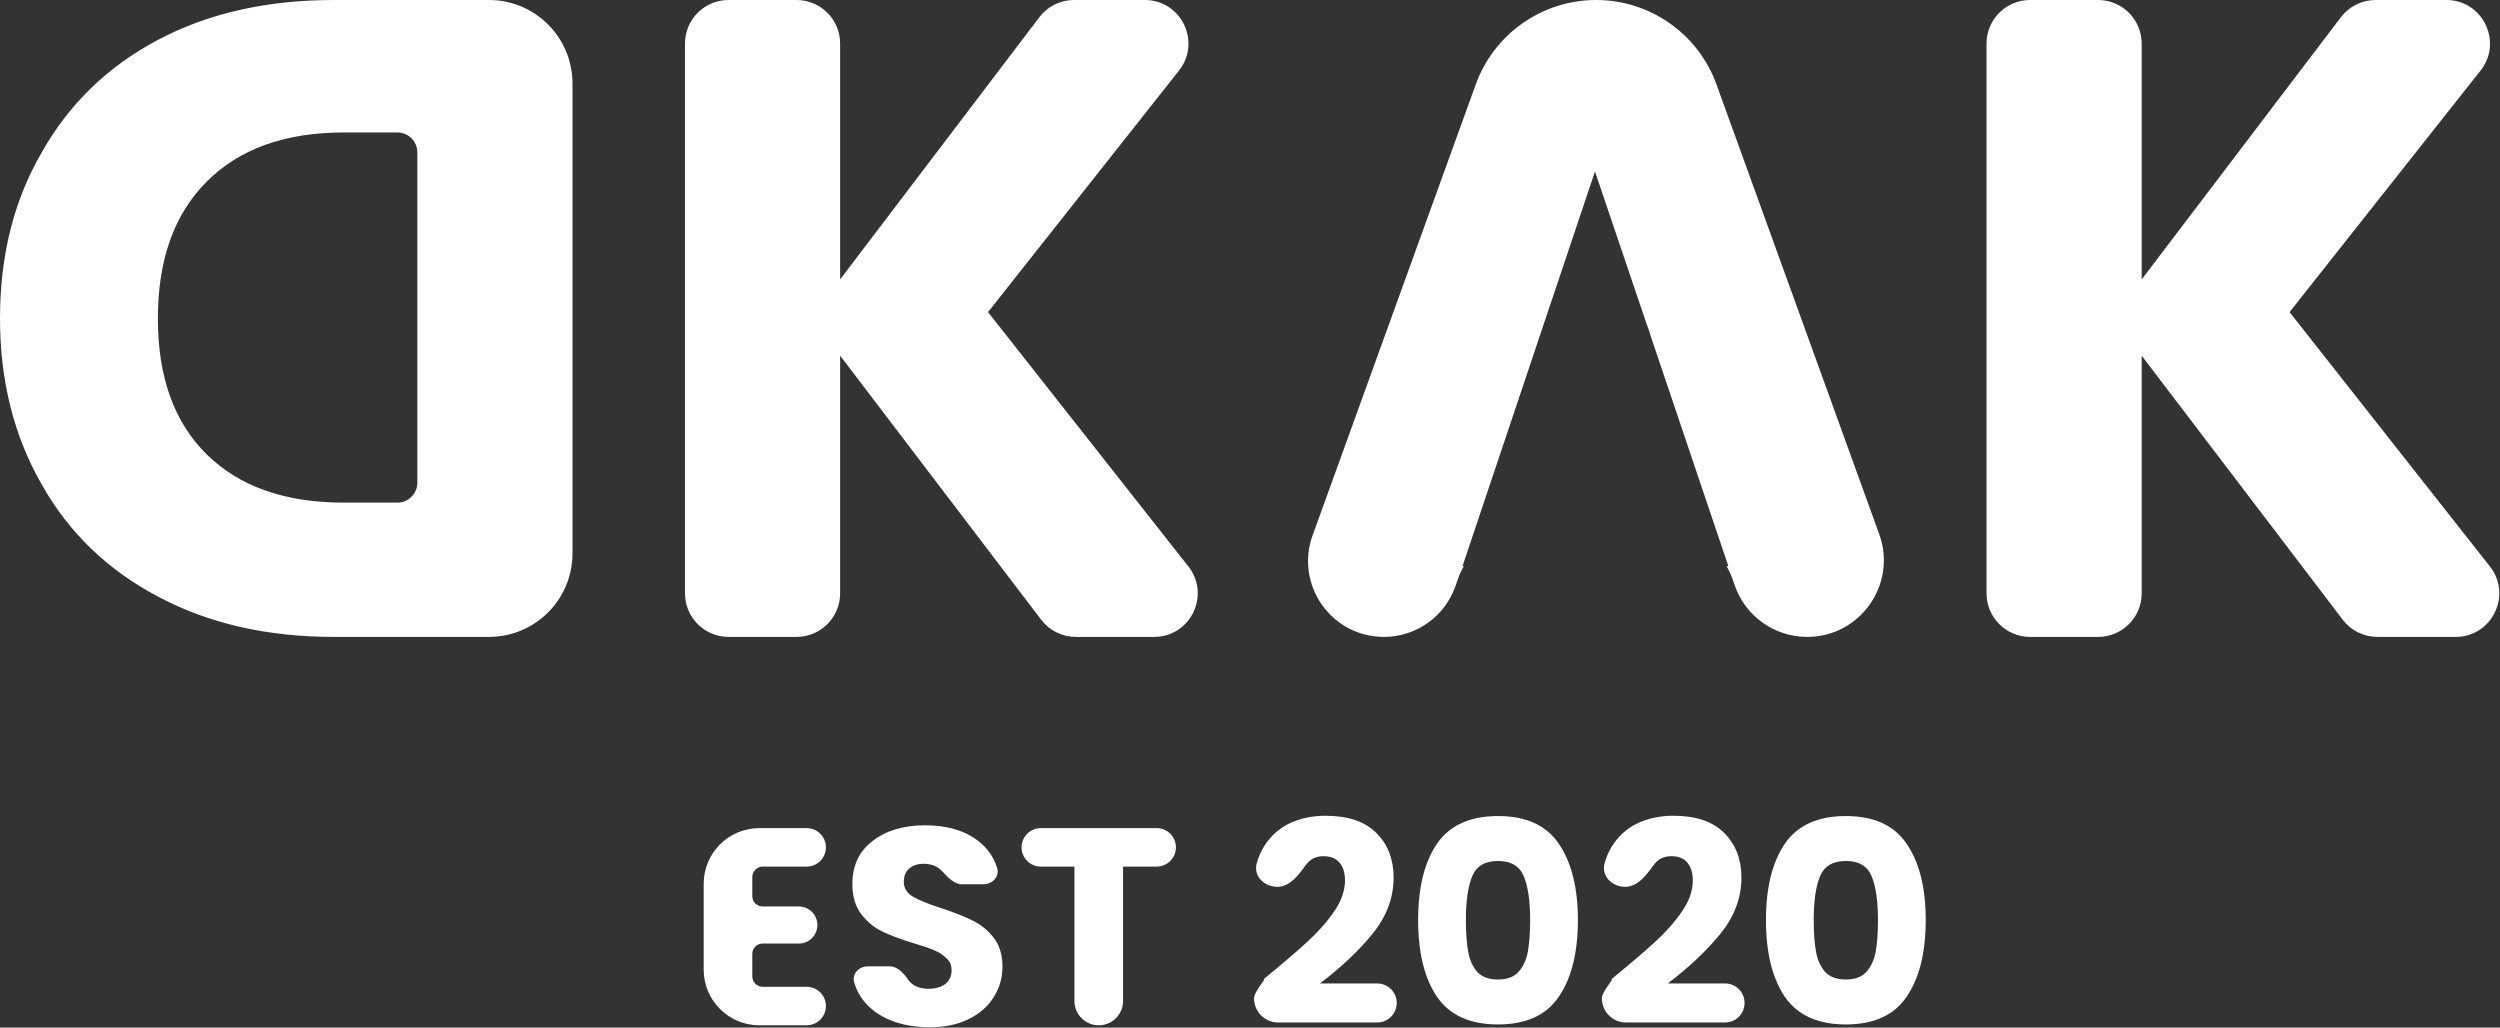 <svg width="3153" height="1296" viewBox="0 0 3153 1296" fill="none" xmlns="http://www.w3.org/2000/svg">
<rect x="0" y="0" width="3153" height="1296" fill="#333333" stroke="none"/>
<path d="M961.957 1092.95C954.69 1092.95 948.799 1098.84 948.799 1106.11V1130.29C948.799 1137.45 954.603 1143.25 961.762 1143.25H1007.52C1020.43 1143.25 1030.9 1153.72 1030.9 1166.64C1030.9 1179.55 1020.43 1190.02 1007.52 1190.02H961.762C954.603 1190.02 948.799 1195.82 948.799 1202.98V1231.41C948.799 1238.68 954.69 1244.57 961.957 1244.57H1017.39C1030.79 1244.57 1041.65 1255.43 1041.65 1268.84C1041.65 1282.24 1030.79 1293.1 1017.39 1293.1H957.67C918.912 1293.1 887.493 1261.68 887.493 1222.93V1114.6C887.493 1075.84 918.912 1044.42 957.67 1044.42H1017.39C1030.79 1044.42 1041.65 1055.28 1041.65 1068.68C1041.65 1082.09 1030.79 1092.95 1017.39 1092.95H961.957Z" fill="white"/>
<path d="M1172.52 1295.58C1154.12 1295.58 1137.62 1292.63 1123.04 1286.73C1108.46 1280.82 1096.75 1272.08 1087.91 1260.51C1083.07 1254.01 1079.52 1246.76 1077.25 1238.77C1074.21 1228.06 1083.48 1218.71 1094.61 1218.71H1121.74C1131.85 1218.71 1139.43 1227.07 1145.19 1235.38C1146.36 1237.07 1147.7 1238.6 1149.22 1239.97C1154.71 1244.69 1161.88 1247.05 1170.73 1247.05C1179.81 1247.05 1186.98 1245.04 1192.24 1241.03C1197.5 1236.78 1200.12 1230.99 1200.12 1223.67C1200.12 1217.53 1197.97 1212.45 1193.67 1208.44C1189.61 1204.42 1184.47 1201.12 1178.26 1198.52C1172.28 1195.92 1163.68 1192.97 1152.44 1189.66C1136.19 1184.7 1122.92 1179.74 1112.65 1174.78C1102.37 1169.82 1093.53 1162.5 1086.12 1152.82C1078.71 1143.14 1075 1130.5 1075 1114.91C1075 1091.77 1083.49 1073.7 1100.46 1060.71C1117.43 1047.49 1139.54 1040.88 1166.78 1040.88C1194.51 1040.88 1216.86 1047.49 1233.83 1060.71C1245.48 1069.64 1253.42 1081.01 1257.63 1094.84C1260.92 1105.64 1251.6 1115.27 1240.3 1115.27H1213.34C1202.9 1115.27 1195.16 1105.92 1187.89 1098.42C1187.23 1097.75 1186.53 1097.1 1185.78 1096.49C1180.29 1091.77 1173.24 1089.41 1164.63 1089.41C1157.22 1089.41 1151.25 1091.42 1146.71 1095.43C1142.16 1099.21 1139.89 1104.76 1139.89 1112.08C1139.89 1120.11 1143.72 1126.37 1151.37 1130.86C1159.02 1135.34 1170.97 1140.18 1187.22 1145.38C1203.47 1150.81 1216.62 1156.01 1226.66 1160.97C1236.93 1165.93 1245.78 1173.13 1253.19 1182.58C1260.59 1192.02 1264.3 1204.19 1264.3 1219.06C1264.3 1233.23 1260.59 1246.11 1253.19 1257.68C1246.02 1269.25 1235.5 1278.46 1221.64 1285.31C1207.77 1292.16 1191.4 1295.58 1172.52 1295.58Z" fill="white"/>
<path d="M1458.81 1044.42C1472.21 1044.42 1483.08 1055.28 1483.08 1068.68C1483.08 1082.09 1472.21 1092.95 1458.81 1092.95H1416.39V1262.45C1416.39 1279.38 1402.67 1293.1 1385.74 1293.1C1368.81 1293.1 1355.09 1279.38 1355.09 1262.45V1092.95H1312.67C1299.27 1092.95 1288.4 1082.09 1288.4 1068.68C1288.4 1055.28 1299.27 1044.42 1312.67 1044.42H1458.81Z" fill="white"/>
<path d="M1581.58 1259.08C1581.58 1249.98 1600.29 1230.71 1592.69 1235.71C1616.11 1216.58 1634.52 1200.88 1647.9 1188.6C1661.52 1176.32 1673 1163.45 1682.32 1149.99C1691.64 1136.52 1696.3 1123.42 1696.3 1110.66C1696.3 1100.98 1694.03 1093.42 1689.49 1087.99C1684.95 1082.56 1678.14 1079.84 1669.05 1079.84C1659.97 1079.84 1652.8 1083.27 1647.54 1090.12C1647.42 1090.28 1647.3 1090.44 1647.18 1090.61C1637.7 1103.67 1626.93 1118.46 1610.79 1118.46C1594.38 1118.46 1580.56 1104.7 1584.96 1088.89C1587.08 1081.27 1590.02 1074.36 1593.77 1068.15C1602.13 1054.69 1613.01 1044.77 1626.39 1038.4C1640.01 1032.02 1655.07 1028.83 1671.56 1028.83C1700.01 1028.83 1721.4 1036.03 1735.74 1050.44C1750.32 1064.85 1757.61 1083.62 1757.61 1106.77C1757.61 1132.04 1748.88 1155.54 1731.44 1177.26C1713.99 1198.75 1691.76 1219.77 1664.75 1240.32H1736.93C1750.53 1240.32 1761.55 1251.34 1761.55 1264.94C1761.55 1278.54 1750.53 1289.56 1736.93 1289.56H1611.84C1595.13 1289.56 1581.58 1275.8 1581.58 1259.08Z" fill="white"/>
<path d="M1788.54 1160.26C1788.54 1119.64 1796.43 1087.64 1812.21 1064.26C1828.22 1040.88 1853.91 1029.19 1889.29 1029.19C1924.66 1029.19 1950.23 1040.88 1966.01 1064.26C1982.02 1087.64 1990.03 1119.64 1990.03 1160.26C1990.03 1201.35 1982.02 1233.59 1966.01 1256.97C1950.23 1280.35 1924.66 1292.04 1889.29 1292.04C1853.91 1292.04 1828.22 1280.35 1812.21 1256.97C1796.43 1233.59 1788.54 1201.35 1788.54 1160.26ZM1929.8 1160.26C1929.8 1136.41 1927.17 1118.1 1921.91 1105.35C1916.65 1092.36 1905.78 1085.87 1889.29 1085.87C1872.79 1085.87 1861.92 1092.36 1856.66 1105.35C1851.4 1118.1 1848.77 1136.41 1848.77 1160.26C1848.77 1176.32 1849.73 1189.66 1851.64 1200.29C1853.55 1210.68 1857.38 1219.18 1863.11 1225.8C1869.09 1232.17 1877.81 1235.36 1889.29 1235.36C1900.76 1235.36 1909.36 1232.17 1915.1 1225.8C1921.07 1219.18 1925.02 1210.68 1926.93 1200.29C1928.84 1189.66 1929.8 1176.32 1929.8 1160.26Z" fill="white"/>
<path d="M2020.27 1259.08C2020.27 1249.98 2038.98 1230.71 2031.38 1235.71C2054.81 1216.58 2073.21 1200.88 2086.59 1188.6C2100.22 1176.32 2111.69 1163.45 2121.01 1149.99C2130.33 1136.52 2134.99 1123.42 2134.99 1110.66C2134.99 1100.98 2132.72 1093.42 2128.18 1087.99C2123.64 1082.56 2116.83 1079.84 2107.75 1079.84C2098.66 1079.84 2091.49 1083.27 2086.24 1090.12C2086.11 1090.28 2085.99 1090.44 2085.87 1090.61C2076.4 1103.67 2065.62 1118.46 2049.48 1118.46C2033.07 1118.46 2019.25 1104.7 2023.66 1088.89C2025.78 1081.27 2028.71 1074.36 2032.46 1068.15C2040.82 1054.69 2051.7 1044.77 2065.08 1038.4C2078.71 1032.02 2093.76 1028.83 2110.26 1028.83C2138.7 1028.83 2160.09 1036.03 2174.43 1050.44C2189.01 1064.85 2196.3 1083.62 2196.3 1106.77C2196.3 1132.04 2187.58 1155.54 2170.13 1177.26C2152.68 1198.75 2130.45 1219.77 2103.44 1240.32H2175.62C2189.22 1240.32 2200.24 1251.34 2200.24 1264.94C2200.24 1278.54 2189.22 1289.56 2175.62 1289.56H2050.54C2033.82 1289.56 2020.27 1275.8 2020.27 1259.08Z" fill="white"/>
<path d="M2227.24 1160.26C2227.24 1119.64 2235.12 1087.64 2250.9 1064.26C2266.91 1040.88 2292.61 1029.19 2327.98 1029.19C2363.35 1029.19 2388.93 1040.88 2404.7 1064.26C2420.72 1087.64 2428.72 1119.64 2428.72 1160.26C2428.72 1201.35 2420.72 1233.59 2404.7 1256.97C2388.93 1280.35 2363.35 1292.04 2327.98 1292.04C2292.61 1292.04 2266.91 1280.35 2250.9 1256.97C2235.12 1233.59 2227.24 1201.35 2227.24 1160.26ZM2368.49 1160.26C2368.49 1136.41 2365.86 1118.1 2360.6 1105.35C2355.35 1092.36 2344.47 1085.87 2327.98 1085.87C2311.49 1085.87 2300.61 1092.36 2295.35 1105.35C2290.1 1118.1 2287.47 1136.41 2287.47 1160.26C2287.47 1176.32 2288.42 1189.66 2290.34 1200.29C2292.25 1210.68 2296.07 1219.18 2301.81 1225.8C2307.78 1232.17 2316.51 1235.36 2327.98 1235.36C2339.45 1235.36 2348.06 1232.17 2353.79 1225.8C2359.77 1219.18 2363.71 1210.68 2365.62 1200.29C2367.54 1189.66 2368.49 1176.32 2368.49 1160.26Z" fill="white"/>
<path fill-rule="evenodd" clip-rule="evenodd" d="M199.099 50.347C262.414 16.782 336.409 0 421.084 0H616.75C674.89 0 722.021 47.132 722.021 105.271V697.992C722.021 756.131 674.89 803.263 616.75 803.263H421.084C337.172 803.263 263.559 786.48 200.244 752.916C136.166 719.351 86.963 672.055 52.635 611.029C17.545 550.002 0 480.203 0 401.631C0 322.297 17.545 252.498 52.635 192.234C86.963 131.207 135.784 83.912 199.099 50.347ZM260.889 573.269C302.082 613.699 359.676 633.914 433.67 633.914H501.181C515.084 633.914 526.354 622.643 526.354 608.74V192.234C526.354 178.331 515.084 167.06 501.181 167.06H433.67C359.676 167.06 302.082 187.657 260.889 228.85C219.696 270.043 199.099 327.637 199.099 401.631C199.099 475.626 219.696 532.839 260.889 573.269ZM1313.13 781.608C1323.52 795.253 1339.68 803.263 1356.83 803.263H1455.58C1501.45 803.263 1527.11 750.379 1498.73 714.352L1246.09 393.622L1486.96 88.99C1515.43 52.978 1489.78 0 1443.88 0H1354.58C1337.41 0 1321.23 8.028 1310.84 21.698L1059.57 352.429V54.924C1059.57 24.59 1034.98 0 1004.65 0H918.832C888.498 0 863.908 24.59 863.908 54.924V748.339C863.908 778.672 888.498 803.263 918.832 803.263H1004.65C1034.98 803.263 1059.57 778.672 1059.57 748.339V448.546L1313.13 781.608ZM1846.2 714.011C1842.92 719.759 1840.15 725.879 1837.97 732.319L1835.93 738.329C1822.78 777.144 1786.36 803.263 1745.38 803.263C1679.1 803.263 1632.93 737.457 1655.48 675.13L1861.21 106.522C1884.35 42.59 1945.05 0 2013.04 0C2081.03 0 2141.73 42.591 2164.86 106.522L2370.08 673.698C2392.88 736.721 2346.19 803.263 2279.17 803.263C2237.73 803.263 2200.9 776.852 2187.61 737.603L2185.82 732.319C2183.64 725.879 2180.87 719.759 2177.59 714.011H2179.79L2087.11 439.391L2081.49 422.788C2080.98 420.662 2080.37 418.535 2079.65 416.411C2078.9 414.203 2078.07 412.07 2077.17 410.013L2011.59 216.262L1844.53 714.011H1846.2ZM2954.64 781.608C2965.02 795.253 2981.19 803.263 2998.34 803.263H3097.09C3142.95 803.263 3168.61 750.379 3140.23 714.352L2887.59 393.622L3128.46 88.99C3156.94 52.978 3131.29 0 3085.38 0H2996.08C2978.92 0 2962.73 8.028 2952.35 21.698L2701.08 352.429V54.924C2701.08 24.59 2676.49 0 2646.16 0H2560.34C2530 0 2505.41 24.59 2505.41 54.924V748.339C2505.41 778.672 2530 803.263 2560.34 803.263H2646.16C2676.49 803.263 2701.08 778.672 2701.08 748.339V448.546L2954.64 781.608Z" fill="white"/>
</svg>
